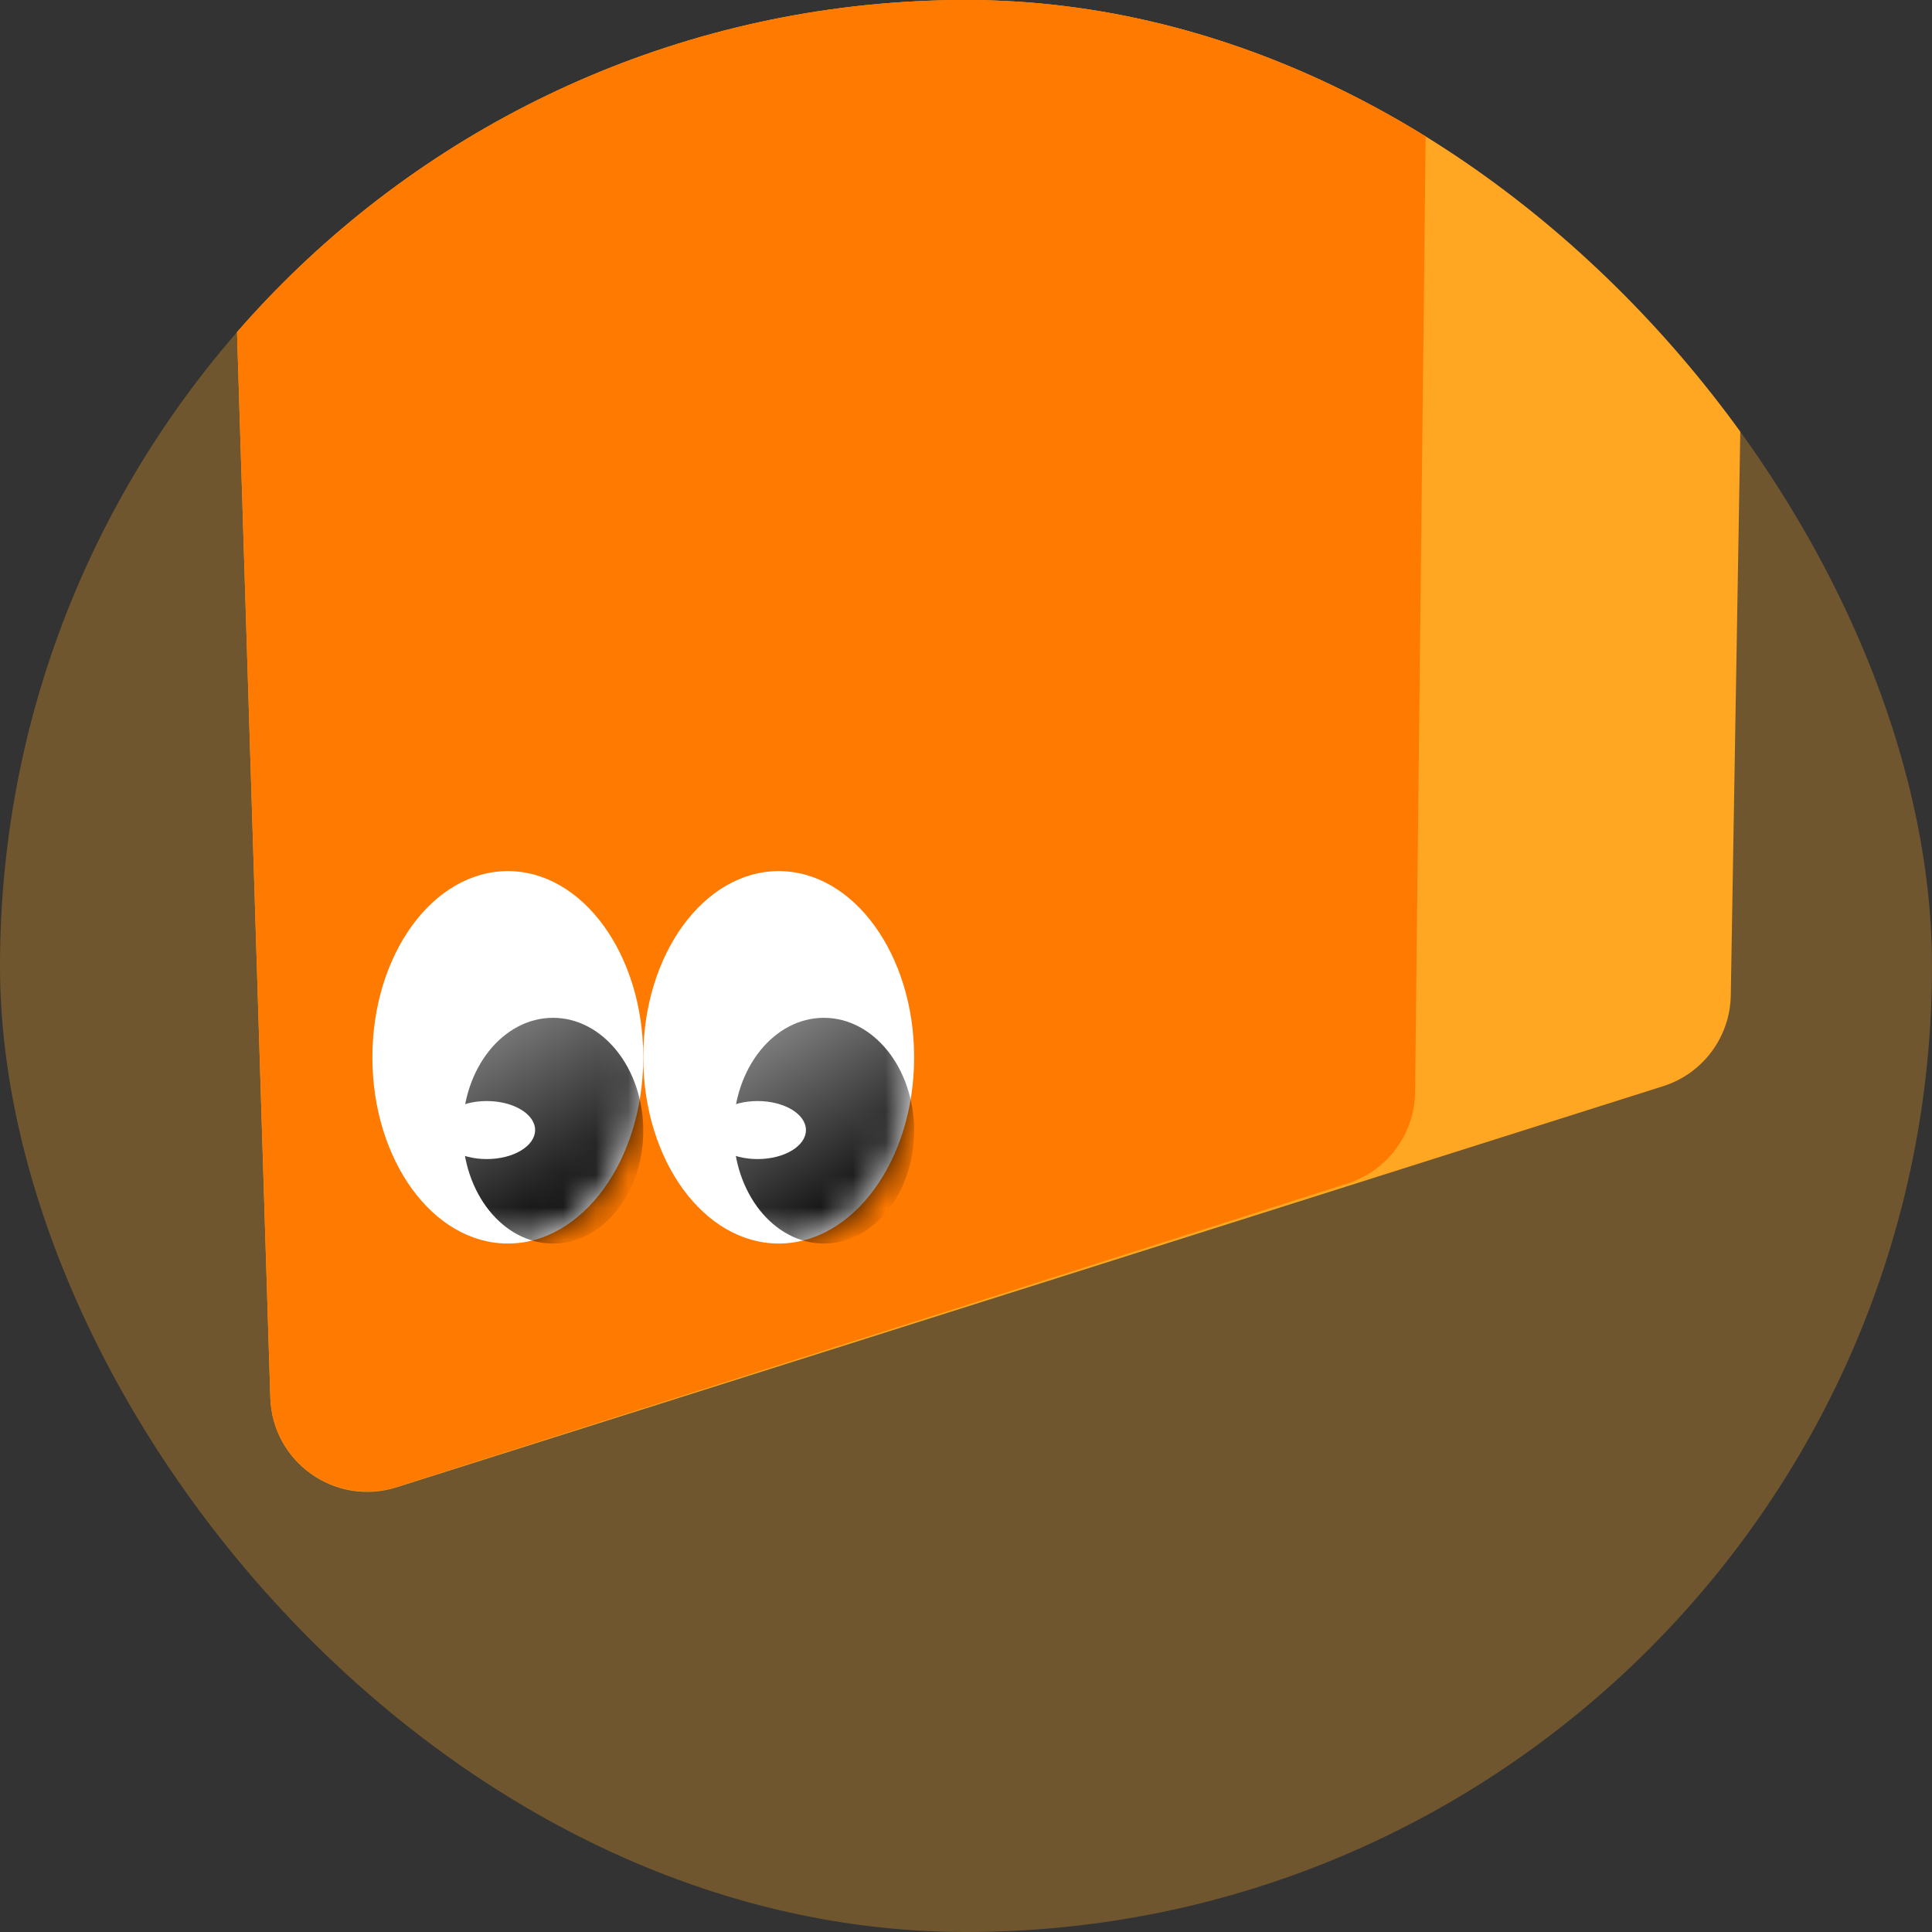 <svg width="60" height="60" viewBox="0 0 60 60" fill="none" xmlns="http://www.w3.org/2000/svg">
<rect x="0" y="0" width="60" height="60" fill="#333333" stroke="none"/>
<g clip-path="url(#clip0_2485_14902)">
<rect width="60" height="60" rx="30" fill="#FFA722" fill-opacity="0.3"/>
<path d="M52.689 -100.762L6.884 -97.443C5.272 -97.326 4.04 -95.959 4.09 -94.344L8.395 43.41C8.458 45.408 10.411 46.792 12.316 46.189L51.648 33.733C52.883 33.343 53.729 32.207 53.751 30.912L55.919 -97.706C55.949 -99.476 54.454 -100.89 52.689 -100.762Z" fill="#FFA722"/>
<path d="M42.161 -100.009L6.883 -97.444C5.272 -97.326 4.04 -95.959 4.09 -94.344L8.395 43.401C8.457 45.401 10.416 46.786 12.322 46.177L41.85 36.754C43.087 36.359 43.932 35.215 43.947 33.917L45.393 -96.971C45.412 -98.734 43.92 -100.137 42.161 -100.009Z" fill="#FF7A00"/>
<ellipse cx="24.183" cy="32.836" rx="4.206" ry="5.783" transform="rotate(-180 24.183 32.836)" fill="white"/>
<ellipse cx="15.771" cy="32.836" rx="4.206" ry="5.783" transform="rotate(-180 15.771 32.836)" fill="white"/>
<mask id="mask0_2485_14902" style="mask-type:alpha" maskUnits="userSpaceOnUse" x="19" y="27" width="10" height="12">
<ellipse cx="24.183" cy="33.011" rx="4.206" ry="5.608" transform="rotate(-180 24.183 33.011)" fill="white"/>
</mask>
<g mask="url(#mask0_2485_14902)">
<ellipse cx="25.585" cy="35.114" rx="2.804" ry="3.505" transform="rotate(-180 25.585 35.114)" fill="url(#paint0_linear_2485_14902)"/>
</g>
<mask id="mask1_2485_14902" style="mask-type:alpha" maskUnits="userSpaceOnUse" x="11" y="27" width="9" height="12">
<ellipse cx="15.771" cy="33.011" rx="4.206" ry="5.608" transform="rotate(-180 15.771 33.011)" fill="white"/>
</mask>
<g mask="url(#mask1_2485_14902)">
<ellipse cx="17.173" cy="35.114" rx="2.804" ry="3.505" transform="rotate(-180 17.173 35.114)" fill="url(#paint1_linear_2485_14902)"/>
</g>
<ellipse cx="15.116" cy="35.095" rx="1.502" ry="0.901" fill="white"/>
<ellipse cx="23.527" cy="35.095" rx="1.502" ry="0.901" fill="white"/>
</g>
<defs>
<linearGradient id="paint0_linear_2485_14902" x1="23.737" y1="32.429" x2="27.342" y2="38.137" gradientUnits="userSpaceOnUse">
<stop/>
<stop offset="1" stop-opacity="0.5"/>
</linearGradient>
<linearGradient id="paint1_linear_2485_14902" x1="15.626" y1="32.429" x2="19.231" y2="38.438" gradientUnits="userSpaceOnUse">
<stop/>
<stop offset="1" stop-opacity="0.5"/>
</linearGradient>
<clipPath id="clip0_2485_14902">
<rect width="60" height="60" rx="30" fill="white"/>
</clipPath>
</defs>
</svg>
